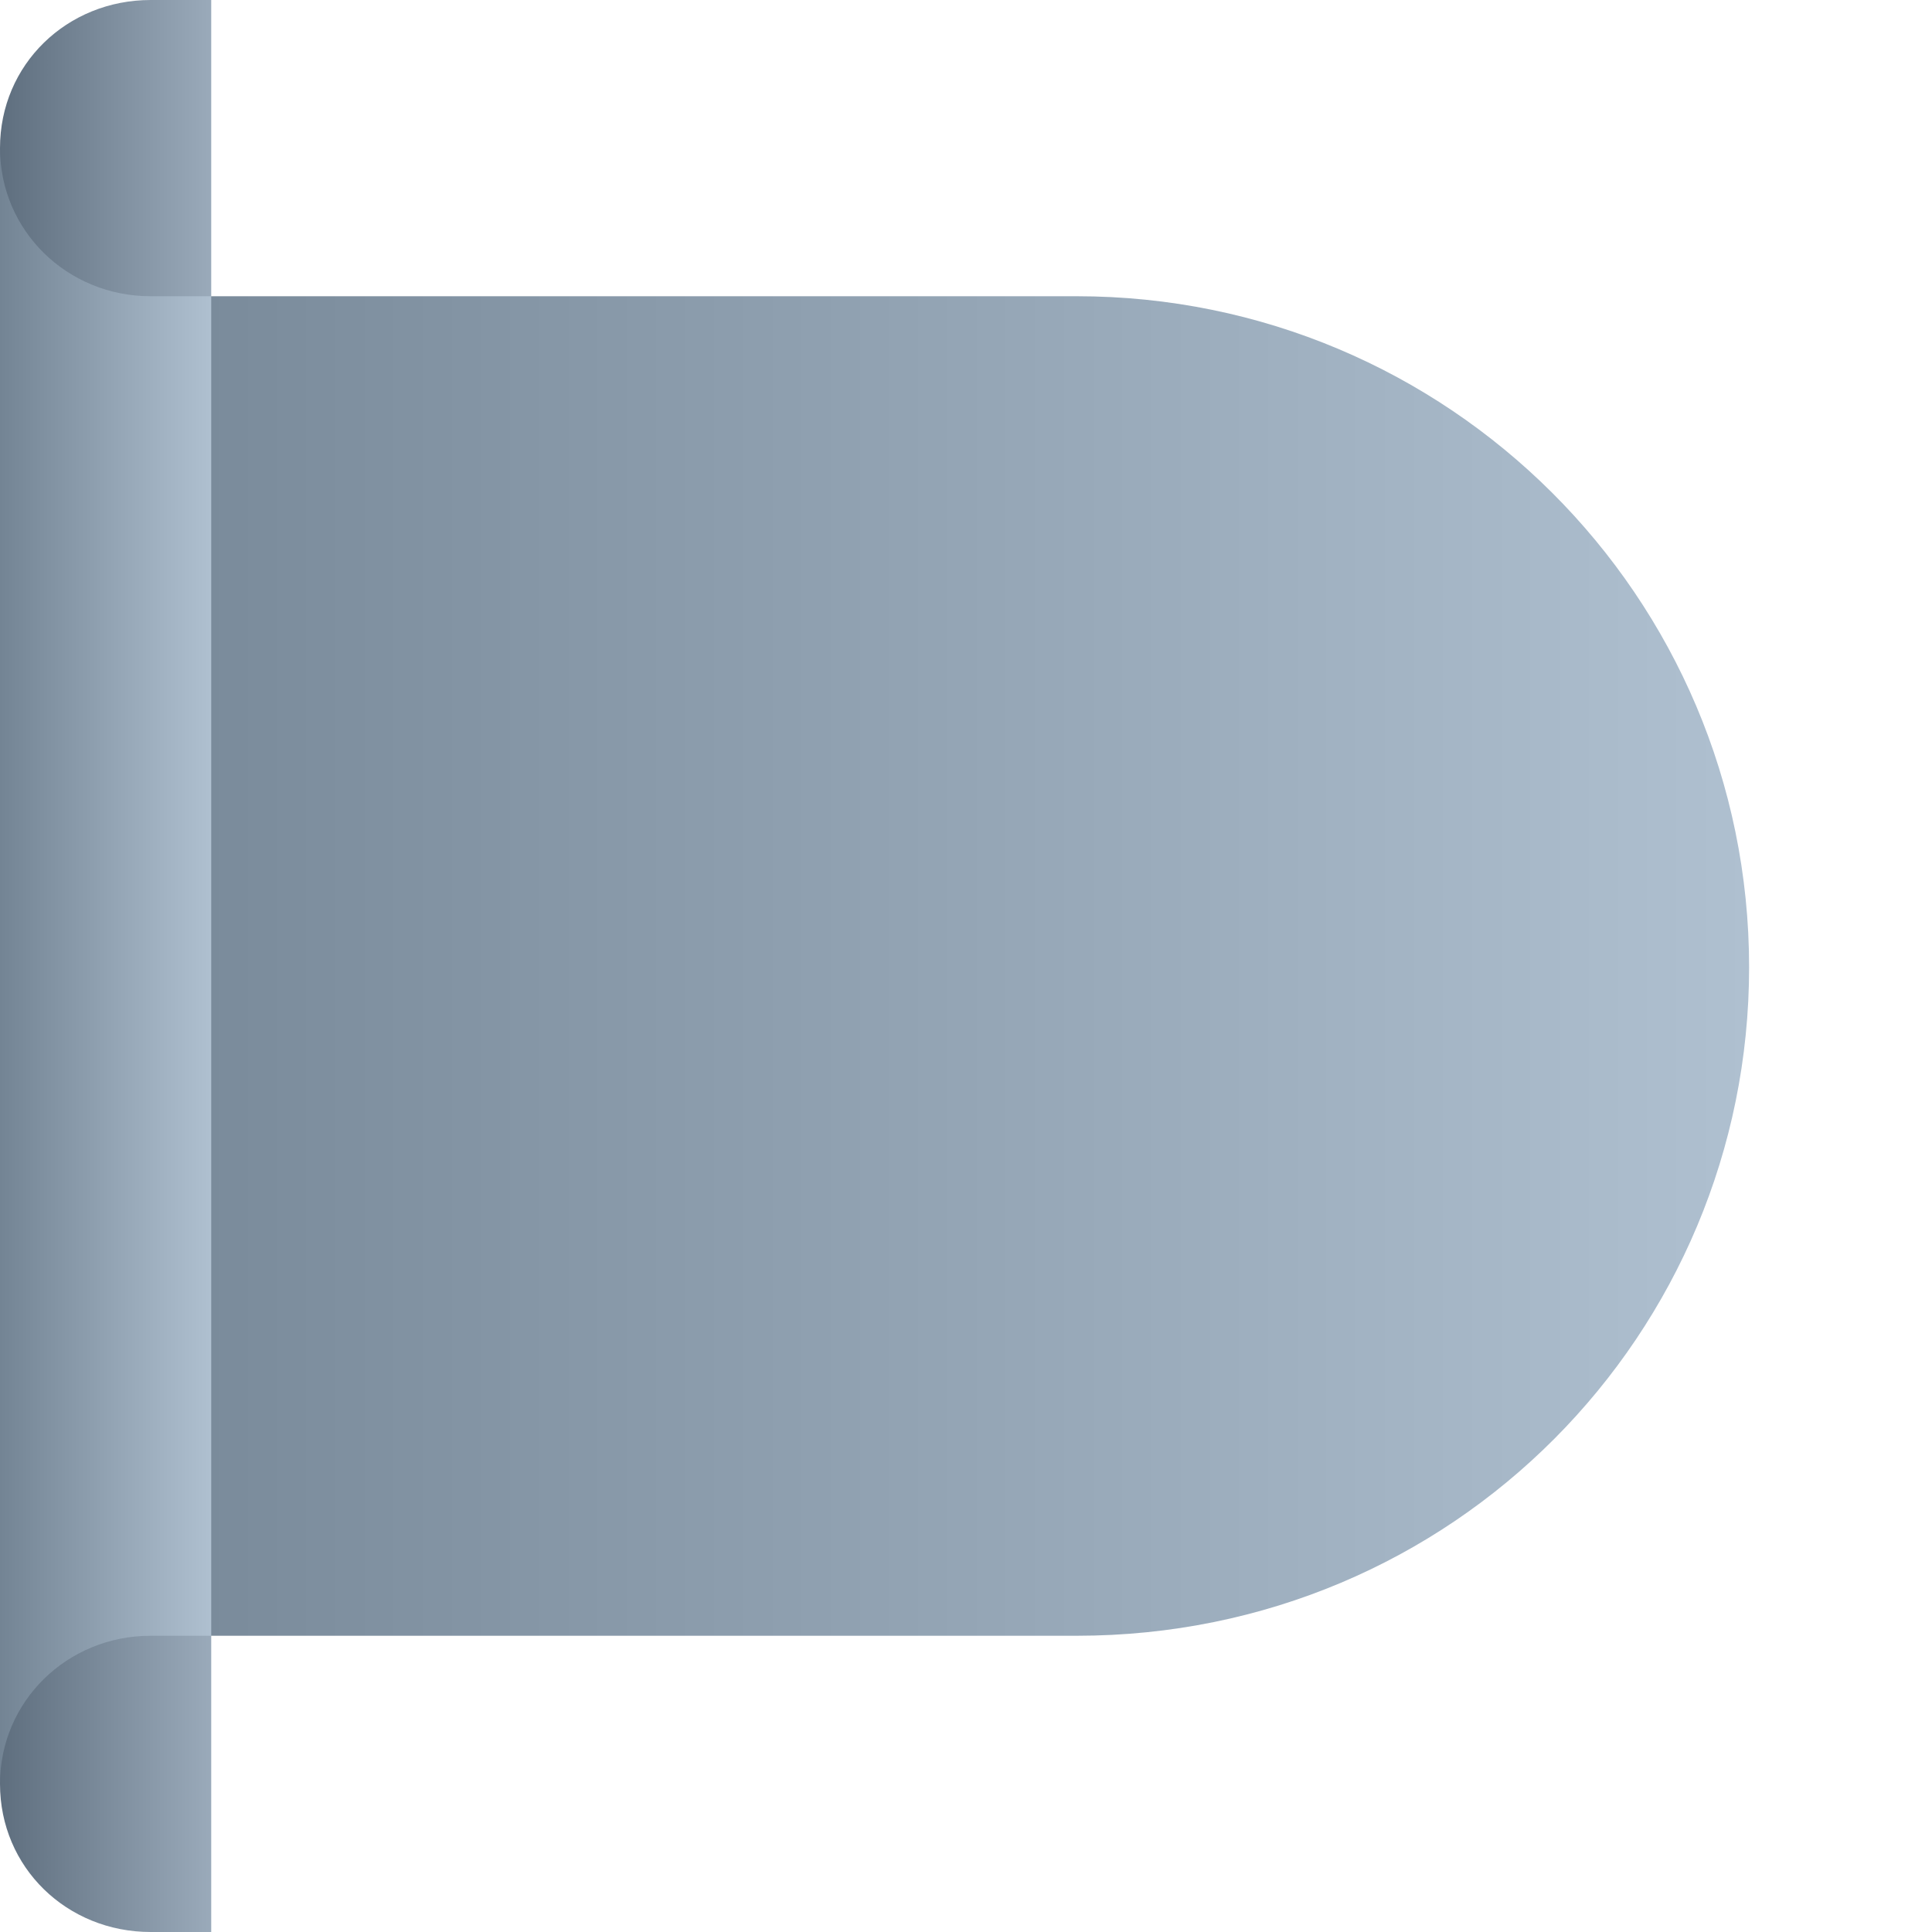 <?xml version="1.0" encoding="utf-8"?>
<!-- Generator: Adobe Illustrator 25.0.0, SVG Export Plug-In . SVG Version: 6.00 Build 0)  -->
<svg version="1.1" id="Layer_1" xmlns="http://www.w3.org/2000/svg" xmlns:xlink="http://www.w3.org/1999/xlink" x="0px" y="0px"
	 viewBox="0 0 150 150" style="enable-background:new 0 0 150 150;" xml:space="preserve">
<style type="text/css">
	.st0{fill:url(#SVGID_1_);}
	.st1{fill:url(#SVGID_2_);}
	.st2{fill:url(#SVGID_3_);}
	.st3{fill:url(#SVGID_4_);}
</style>
<g>
	
		<linearGradient id="SVGID_1_" gradientUnits="userSpaceOnUse" x1="59.944" y1="961.221" x2="-75.856" y2="961.221" gradientTransform="matrix(-1 0 0 1 59.944 -886.221)">
		<stop  offset="0" style="stop-color:#738494"/>
		<stop  offset="1" style="stop-color:#AFC0D0"/>
	</linearGradient>
	<path class="st0" d="M0,116.2V35.6L13.6,23h70c28.8,0,52.2,23.3,52.2,52.1c0,28.4-22.9,51.9-52.2,51.9h-70L0,116.2z"/>
</g>
<linearGradient id="SVGID_2_" gradientUnits="userSpaceOnUse" x1="59.944" y1="961.221" x2="43.544" y2="961.221" gradientTransform="matrix(-1 0 0 1 59.944 -886.221)">
	<stop  offset="0" style="stop-color:#738494"/>
	<stop  offset="1" style="stop-color:#AFC0D0"/>
</linearGradient>
<polygon class="st1" points="0,138.5 0,11.5 16.4,23 16.4,127 "/>
<linearGradient id="SVGID_3_" gradientUnits="userSpaceOnUse" x1="59.944" y1="897.721" x2="43.544" y2="897.721" gradientTransform="matrix(-1 0 0 1 59.944 -886.221)">
	<stop  offset="0" style="stop-color:#5E6E7E"/>
	<stop  offset="1" style="stop-color:#9AAABA"/>
</linearGradient>
<path class="st2" d="M0,11.5L0,11.5C0,5,5.2,0,11.7,0h4.7v23h-4.7C5.2,23,0,17.9,0,11.5z"/>
<linearGradient id="SVGID_4_" gradientUnits="userSpaceOnUse" x1="59.944" y1="1024.721" x2="43.544" y2="1024.721" gradientTransform="matrix(-1 0 0 1 59.944 -886.221)">
	<stop  offset="0" style="stop-color:#5E6E7E"/>
	<stop  offset="1" style="stop-color:#9AAABA"/>
</linearGradient>
<path class="st3" d="M0,138.5L0,138.5C0,145,5.2,150,11.7,150h4.7v-23h-4.7C5.2,127,0,132.1,0,138.5z"/>
</svg>

